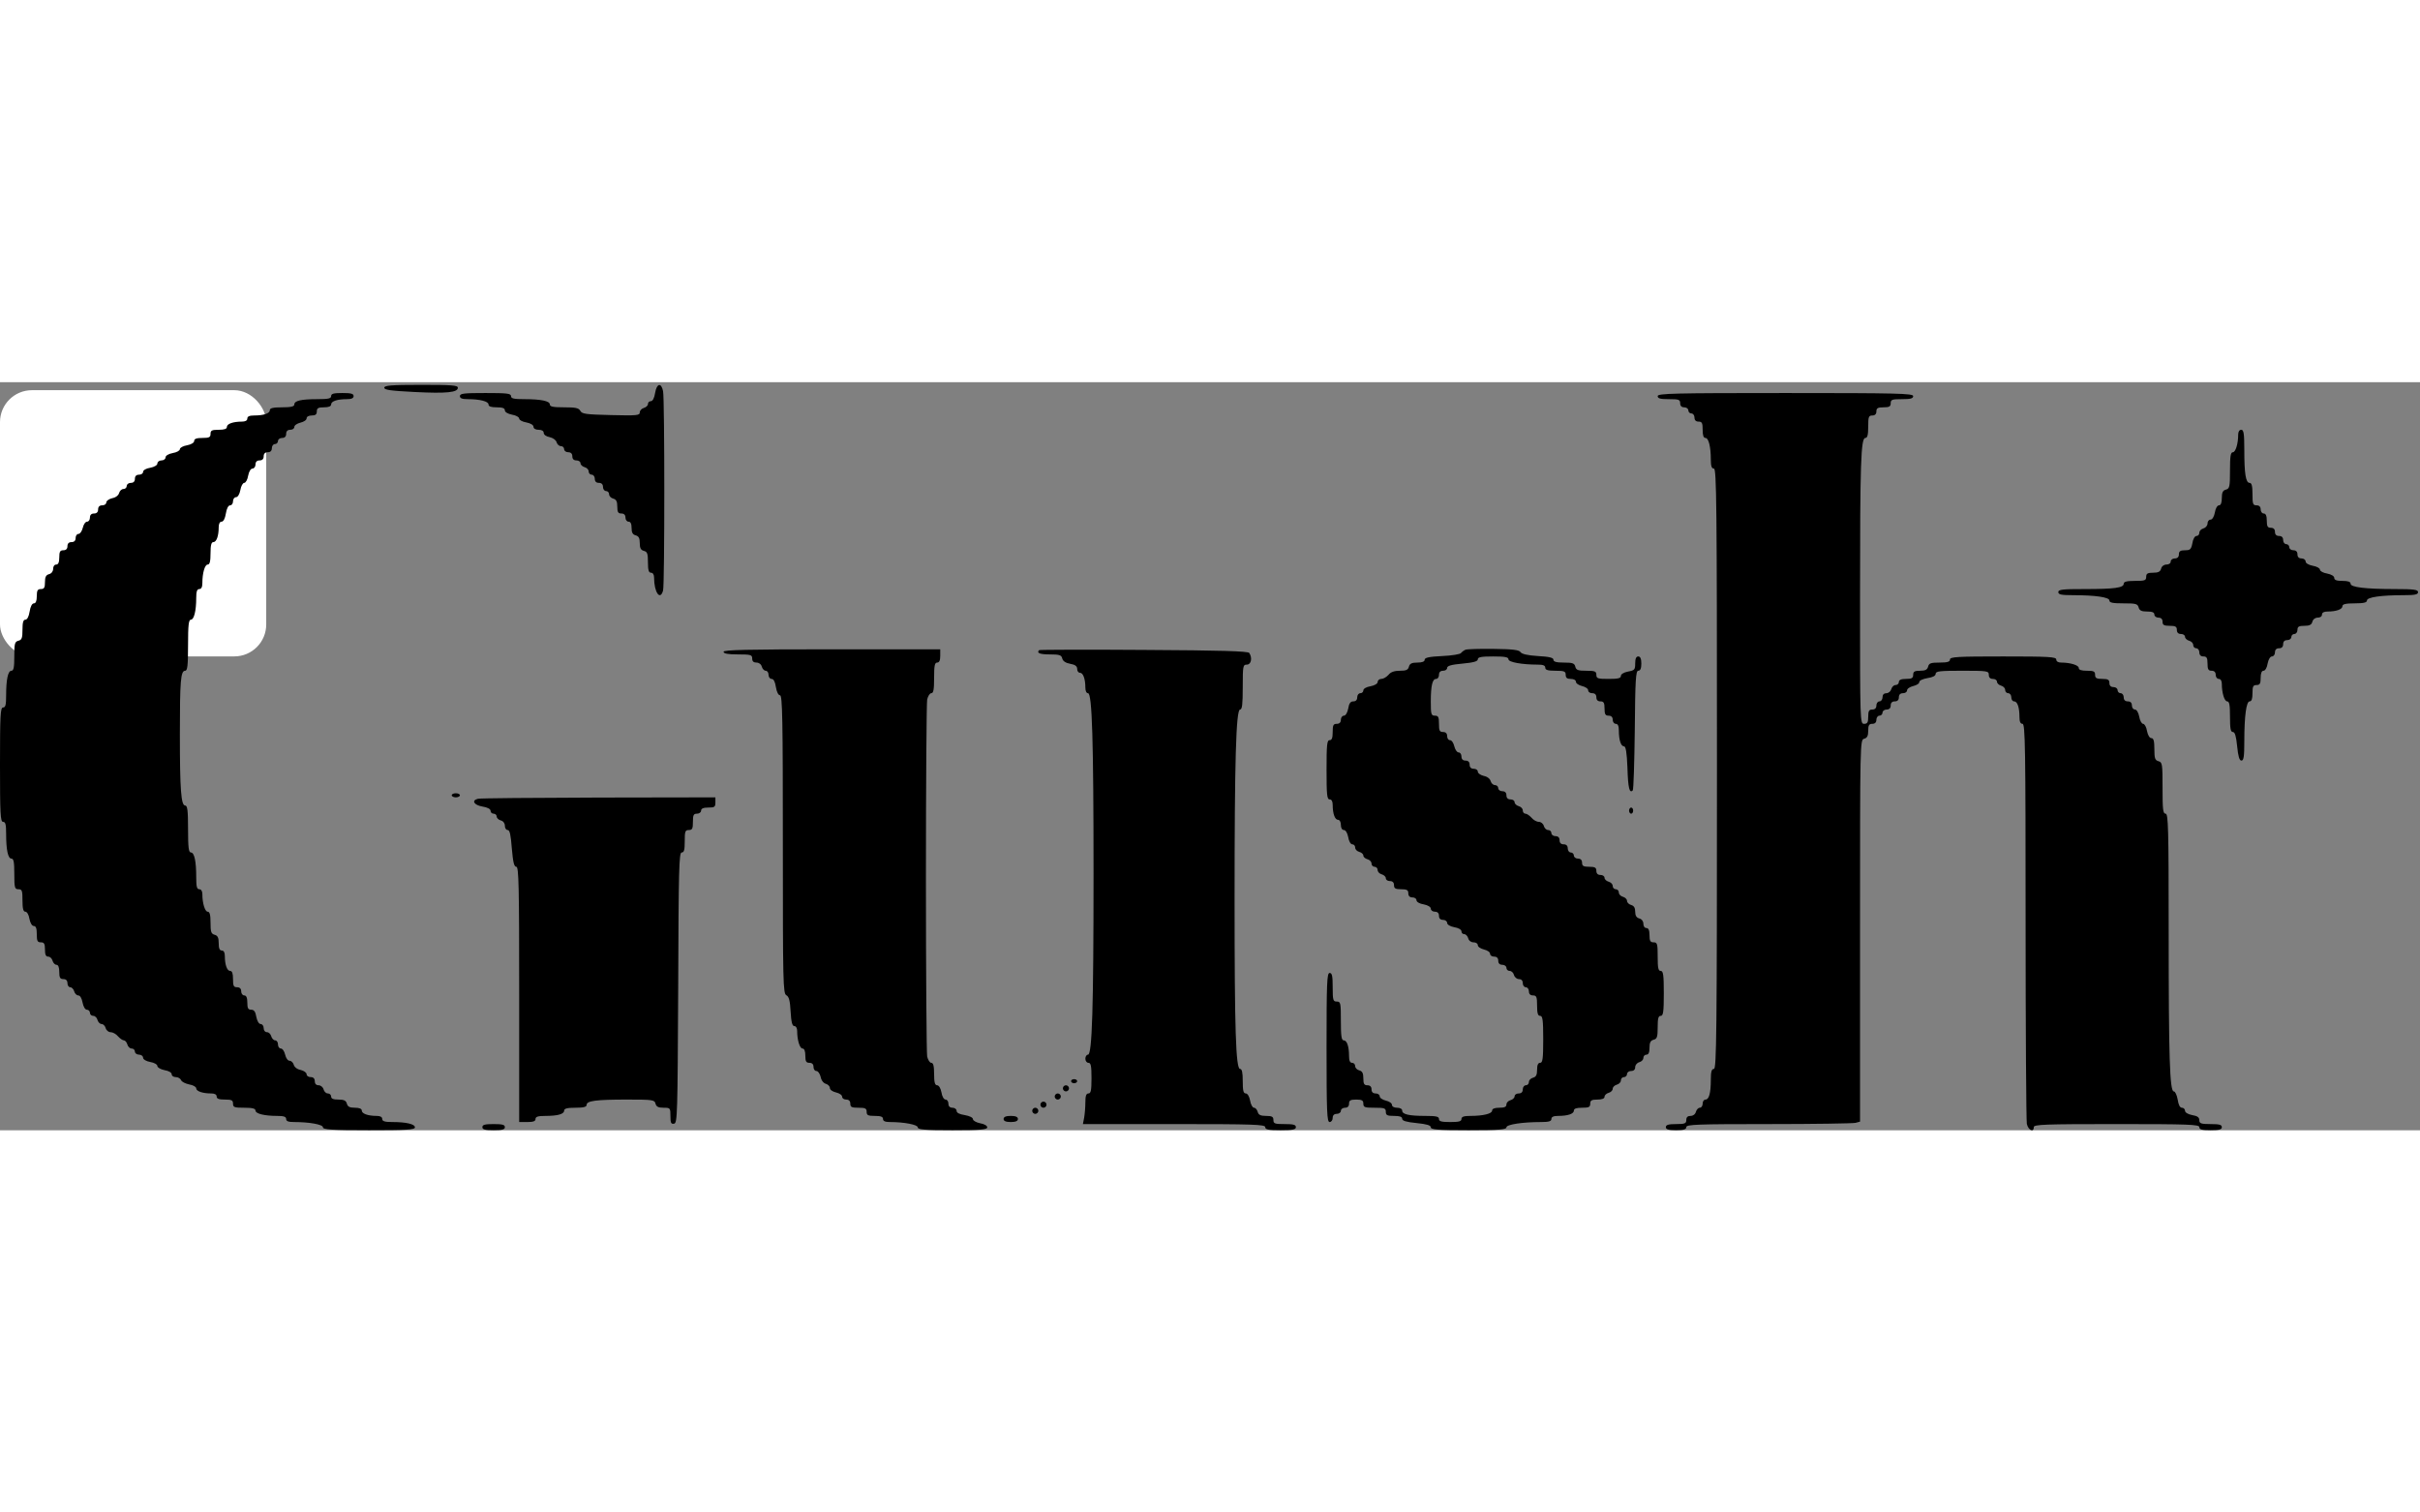 <!-- Gush Logo -->
<svg xmlns="http://www.w3.org/2000/svg" width="160" height="100" viewBox="0 0 909 281" fill="none">
<rect x="0" y="0" width="909" height="281" fill="#808080" stroke="none"/>
<rect y="3" width="100" height="100" rx="12" fill="white" />
<path d="M144.34 2.073C144.34 2.917 146.797 3.223 155.78 3.684C167.833 4.297 171.979 3.837 171.979 2.073C171.979 1.152 169.599 0.999 158.16 0.999C146.873 0.999 144.34 1.229 144.34 2.073Z" fill="black"/>
<path d="M246.069 4.066C245.762 5.983 245.147 7.134 244.456 7.134C243.842 7.134 243.382 7.594 243.382 8.208C243.382 8.745 242.691 9.435 241.846 9.665C241.001 9.895 240.31 10.662 240.31 11.353C240.31 12.503 239.159 12.58 229.485 12.35C220.195 12.12 218.583 11.966 217.968 10.739C217.354 9.665 216.126 9.435 211.903 9.435C207.834 9.435 206.529 9.205 206.529 8.361C206.529 7.057 203.151 6.367 196.855 6.367C193.016 6.367 191.941 6.137 191.941 5.216C191.941 4.219 190.329 4.066 182.344 4.066C174.359 4.066 172.747 4.219 172.747 5.216C172.747 6.06 173.592 6.367 175.741 6.367C180.271 6.367 183.496 7.211 183.496 8.361C183.496 9.128 184.494 9.435 186.567 9.435C188.717 9.435 189.638 9.742 189.638 10.586C189.638 11.199 190.713 11.89 192.325 12.197C193.784 12.427 195.012 13.117 195.012 13.654C195.012 14.191 196.241 14.881 197.699 15.111C199.312 15.418 200.387 16.108 200.387 16.722C200.387 17.412 201.154 17.873 202.306 17.873C203.534 17.873 204.225 18.333 204.225 19.023C204.225 19.713 205.147 20.404 206.452 20.634C207.757 20.941 208.832 21.708 209.062 22.552C209.293 23.319 209.984 24.009 210.675 24.009C211.366 24.009 211.903 24.546 211.903 25.159C211.903 25.773 212.594 26.31 213.439 26.31C214.437 26.31 214.974 26.847 214.974 27.844C214.974 28.841 215.512 29.378 216.51 29.378C217.354 29.378 218.045 29.838 218.045 30.452C218.045 30.989 218.736 31.679 219.581 31.909C220.425 32.139 221.116 32.83 221.116 33.52C221.116 34.211 221.654 34.747 222.268 34.747C222.882 34.747 223.42 35.438 223.42 36.282C223.42 37.279 223.957 37.816 224.955 37.816C225.953 37.816 226.491 38.352 226.491 39.35C226.491 40.193 227.028 40.884 227.642 40.884C228.257 40.884 228.794 41.421 228.794 42.111C228.794 42.801 229.485 43.492 230.33 43.722C231.481 44.029 231.865 44.796 231.865 46.713C231.865 48.784 232.172 49.321 233.401 49.321C234.399 49.321 234.936 49.858 234.936 50.855C234.936 51.699 235.474 52.389 236.088 52.389C236.856 52.389 237.239 53.156 237.239 54.767C237.239 56.455 237.623 57.222 238.775 57.528C239.927 57.835 240.31 58.602 240.31 60.443C240.31 62.284 240.694 63.051 241.846 63.358C243.151 63.665 243.382 64.432 243.382 67.653C243.382 70.645 243.689 71.565 244.533 71.565C245.224 71.565 245.685 72.255 245.685 73.406C245.685 78.929 247.988 82.227 249.063 78.238C249.677 76.014 249.677 6.444 249.063 3.376C248.372 0.001 246.683 0.384 246.069 4.066Z" fill="black"/>
<path d="M124.378 5.217C124.378 6.137 123.303 6.368 119.234 6.368C113.015 6.368 110.558 6.981 110.558 8.362C110.558 9.129 109.33 9.436 105.952 9.436C102.574 9.436 101.345 9.742 101.345 10.509C101.345 11.737 99.042 12.504 95.433 12.504C93.667 12.504 92.9 12.887 92.9 13.654C92.9 14.421 92.132 14.805 90.827 14.805C87.525 14.805 85.222 15.649 85.222 16.799C85.222 17.566 84.224 17.873 82.151 17.873C79.617 17.873 79.08 18.103 79.08 19.407C79.08 20.711 78.543 20.941 76.009 20.941C73.859 20.941 72.938 21.248 72.938 22.092C72.938 22.705 71.863 23.396 70.251 23.703C68.792 23.933 67.563 24.623 67.563 25.16C67.563 25.697 66.335 26.387 64.876 26.617C63.264 26.924 62.189 27.614 62.189 28.228C62.189 28.842 61.498 29.379 60.654 29.379C59.809 29.379 59.118 29.916 59.118 30.529C59.118 31.143 58.043 31.833 56.431 32.14C54.895 32.37 53.744 33.06 53.744 33.674C53.744 34.288 53.053 34.748 52.208 34.748C51.21 34.748 50.673 35.285 50.673 36.282C50.673 37.279 50.135 37.816 49.137 37.816C48.292 37.816 47.602 38.353 47.602 38.967C47.602 39.58 47.064 40.117 46.373 40.117C45.682 40.117 44.991 40.807 44.761 41.575C44.53 42.495 43.456 43.339 42.15 43.569C40.922 43.876 39.924 44.566 39.924 45.18C39.924 45.793 39.233 46.253 38.388 46.253C37.39 46.253 36.853 46.79 36.853 47.788C36.853 48.785 36.315 49.322 35.317 49.322C34.319 49.322 33.782 49.858 33.782 50.856C33.782 51.699 33.321 52.39 32.707 52.39C32.093 52.39 31.402 53.387 31.095 54.691C30.787 55.918 30.096 56.992 29.482 56.992C28.868 56.992 28.407 57.682 28.407 58.526C28.407 59.523 27.87 60.06 26.872 60.06C25.874 60.06 25.336 60.597 25.336 61.594C25.336 62.591 24.799 63.128 23.801 63.128C22.572 63.128 22.265 63.665 22.265 65.813C22.265 67.654 21.881 68.498 21.114 68.498C20.423 68.498 19.962 69.188 19.962 70.108C19.962 71.029 19.348 71.873 18.426 72.103C17.275 72.409 16.891 73.176 16.891 75.094C16.891 77.165 16.584 77.702 15.355 77.702C14.127 77.702 13.82 78.239 13.82 80.387C13.82 82.151 13.436 83.071 12.745 83.071C12.054 83.071 11.44 84.222 11.133 86.139C10.825 88.057 10.211 89.207 9.52 89.207C8.753 89.207 8.445 90.205 8.445 92.966C8.445 96.034 8.215 96.801 6.91 97.108C5.528 97.492 5.374 98.182 5.374 102.937C5.374 107.079 5.144 108.383 4.299 108.383C2.994 108.383 2.303 111.682 2.303 117.665C2.303 121.193 2.073 122.19 1.152 122.19C0.154 122.19 0 125.105 0 143.667C0 162.229 0.154 165.144 1.152 165.144C2.073 165.144 2.303 166.141 2.303 169.67C2.303 175.653 2.994 178.951 4.299 178.951C5.144 178.951 5.374 180.332 5.374 184.704C5.374 189.919 5.528 190.456 6.91 190.456C8.292 190.456 8.445 190.993 8.445 194.675C8.445 197.743 8.753 198.894 9.52 198.894C10.134 198.894 10.825 200.044 11.056 201.578C11.363 203.189 12.054 204.263 12.668 204.263C13.513 204.263 13.82 205.184 13.82 207.331C13.82 209.862 14.05 210.399 15.355 210.399C16.584 210.399 16.891 210.936 16.891 213.084C16.891 215.002 17.198 215.769 18.119 215.769C18.81 215.769 19.501 216.459 19.732 217.303C19.962 218.146 20.653 218.837 21.19 218.837C21.881 218.837 22.265 219.757 22.265 221.521C22.265 223.669 22.572 224.206 23.801 224.206C24.799 224.206 25.336 224.743 25.336 225.74C25.336 226.584 25.797 227.274 26.411 227.274C26.949 227.274 27.64 227.965 27.87 228.808C28.1 229.652 28.791 230.342 29.405 230.342C30.096 230.342 30.711 231.416 31.018 233.027C31.325 234.638 32.016 235.712 32.63 235.712C33.244 235.712 33.782 236.249 33.782 236.862C33.782 237.476 34.319 238.013 35.01 238.013C35.701 238.013 36.392 238.703 36.622 239.547C36.853 240.391 37.544 241.081 38.158 241.081C38.772 241.081 39.463 241.771 39.694 242.615C39.924 243.459 40.768 244.149 41.536 244.149C42.381 244.149 43.609 244.839 44.3 245.683C45.068 246.527 46.066 247.217 46.527 247.217C46.987 247.217 47.602 247.907 47.832 248.751C48.062 249.595 48.753 250.285 49.444 250.285C50.135 250.285 50.673 250.822 50.673 251.436C50.673 252.049 51.364 252.586 52.208 252.586C53.053 252.586 53.744 253.123 53.744 253.737C53.744 254.351 54.819 255.041 56.431 255.348C57.89 255.578 59.118 256.268 59.118 256.882C59.118 257.419 60.346 258.109 61.805 258.416C63.341 258.646 64.492 259.336 64.492 259.95C64.492 260.564 65.183 261.024 66.028 261.024C66.872 261.024 67.794 261.561 68.024 262.174C68.254 262.788 69.636 263.478 71.095 263.785C72.554 264.015 73.706 264.706 73.706 265.243C73.706 266.316 76.086 267.16 79.31 267.16C80.615 267.16 81.383 267.544 81.383 268.311C81.383 269.154 82.228 269.461 84.454 269.461C86.988 269.461 87.525 269.691 87.525 270.995C87.525 272.376 88.063 272.529 91.748 272.529C94.819 272.529 95.971 272.836 95.971 273.603C95.971 274.754 99.272 275.598 104.109 275.598C106.566 275.598 107.487 275.904 107.487 276.748C107.487 277.592 108.332 277.899 110.405 277.899C116.24 277.899 121.307 278.819 121.307 279.893C121.307 280.737 124.532 280.967 138.582 280.967C152.709 280.967 155.856 280.813 155.856 279.893C155.856 278.666 152.555 277.899 147.334 277.899C144.494 277.899 143.572 277.592 143.572 276.748C143.572 275.981 142.804 275.598 141.499 275.598C138.198 275.598 135.895 274.754 135.895 273.603C135.895 272.913 134.973 272.529 133.284 272.529C131.365 272.529 130.597 272.146 130.29 270.995C129.983 269.845 129.215 269.461 127.142 269.461C125.223 269.461 124.378 269.154 124.378 268.311C124.378 267.697 123.841 267.16 123.15 267.16C122.459 267.16 121.768 266.47 121.537 265.626C121.307 264.782 120.462 264.092 119.695 264.092C118.773 264.092 118.236 263.555 118.236 262.558C118.236 261.561 117.699 261.024 116.7 261.024C115.856 261.024 115.165 260.564 115.165 259.95C115.165 259.336 114.167 258.646 112.938 258.339C111.633 258.109 110.558 257.265 110.328 256.345C110.098 255.578 109.407 254.888 108.792 254.888C108.101 254.888 107.41 253.89 107.103 252.586C106.796 251.282 106.105 250.285 105.491 250.285C104.877 250.285 104.416 249.595 104.416 248.751C104.416 247.907 103.956 247.217 103.341 247.217C102.804 247.217 102.113 246.527 101.883 245.683C101.652 244.839 100.961 244.149 100.27 244.149C99.579 244.149 99.042 243.535 99.042 242.615C99.042 241.771 98.504 241.081 97.89 241.081C97.276 241.081 96.585 240.007 96.278 238.396C95.971 236.479 95.433 235.712 94.358 235.712C93.207 235.712 92.9 235.175 92.9 233.027C92.9 231.186 92.516 230.342 91.748 230.342C91.134 230.342 90.596 229.652 90.596 228.808C90.596 227.811 90.059 227.274 89.061 227.274C87.756 227.274 87.525 226.737 87.525 224.206C87.525 222.135 87.218 221.138 86.45 221.138C85.299 221.138 84.454 218.837 84.454 215.539C84.454 214.235 84.07 213.468 83.303 213.468C82.458 213.468 82.151 212.624 82.151 210.706C82.151 208.635 81.767 207.868 80.615 207.561C79.31 207.178 79.08 206.487 79.08 203.036C79.08 200.044 78.773 198.894 78.005 198.894C77.007 198.894 76.009 195.749 76.009 192.297C76.009 191.147 75.548 190.456 74.857 190.456C73.936 190.456 73.706 189.459 73.706 185.931C73.706 179.948 73.014 176.65 71.709 176.65C70.865 176.65 70.635 174.809 70.635 167.829C70.635 160.925 70.404 159.008 69.56 159.008C68.024 159.008 67.563 153.255 67.563 132.085C67.563 112.065 67.871 108.383 69.56 108.383C70.404 108.383 70.635 106.389 70.635 98.796C70.635 91.202 70.865 89.207 71.709 89.207C72.861 89.207 73.706 85.909 73.706 81.077C73.706 78.622 74.013 77.702 74.857 77.702C75.625 77.702 76.009 76.935 76.009 75.478C76.009 71.719 76.93 68.498 78.005 68.498C78.773 68.498 79.08 67.347 79.08 64.279C79.08 61.211 79.387 60.06 80.155 60.06C81.306 60.06 82.151 57.759 82.151 54.461C82.151 53.233 82.535 52.39 83.226 52.39C83.917 52.39 84.531 51.239 84.838 49.322C85.145 47.404 85.76 46.253 86.45 46.253C87.065 46.253 87.525 45.563 87.525 44.719C87.525 43.876 88.063 43.185 88.677 43.185C89.291 43.185 89.982 42.111 90.289 40.501C90.52 39.043 91.211 37.816 91.748 37.816C92.285 37.816 92.977 36.589 93.207 35.131C93.514 33.521 94.205 32.447 94.819 32.447C95.433 32.447 95.971 31.756 95.971 30.913C95.971 29.916 96.508 29.379 97.506 29.379C98.504 29.379 99.042 28.842 99.042 27.845C99.042 26.847 99.579 26.311 100.577 26.311C101.575 26.311 102.113 25.773 102.113 24.776C102.113 23.933 102.65 23.242 103.265 23.242C103.879 23.242 104.416 22.705 104.416 22.092C104.416 21.478 105.107 20.941 105.952 20.941C106.95 20.941 107.487 20.404 107.487 19.407C107.487 18.41 108.025 17.873 109.023 17.873C109.867 17.873 110.558 17.413 110.558 16.799C110.558 16.186 111.633 15.495 112.862 15.188C114.167 14.882 115.165 14.191 115.165 13.578C115.165 12.964 115.933 12.504 117.084 12.504C118.466 12.504 119.004 12.12 119.004 10.97C119.004 9.742 119.541 9.436 121.691 9.436C123.457 9.436 124.378 9.052 124.378 8.362C124.378 7.135 126.681 6.368 130.367 6.368C132.056 6.368 132.824 5.984 132.824 5.217C132.824 4.297 131.825 4.066 128.601 4.066C125.376 4.066 124.378 4.297 124.378 5.217Z" fill="black"/>
<path d="M622.658 5.218C622.658 6.138 623.656 6.368 626.881 6.368C630.566 6.368 631.104 6.522 631.104 7.902C631.104 8.9 631.641 9.436 632.639 9.436C633.484 9.436 634.175 9.973 634.175 10.587C634.175 11.201 634.712 11.738 635.326 11.738C635.941 11.738 636.478 12.428 636.478 13.272C636.478 14.269 637.015 14.806 638.014 14.806C639.319 14.806 639.549 15.343 639.549 17.874C639.549 19.945 639.856 20.942 640.624 20.942C641.776 20.942 642.62 24.24 642.62 29.073C642.62 31.527 642.927 32.448 643.772 32.448C644.77 32.448 644.923 45.487 644.923 145.202C644.923 244.917 644.77 257.957 643.772 257.957C642.927 257.957 642.62 258.954 642.62 261.945C642.62 267.084 641.929 269.462 640.624 269.462C640.01 269.462 639.549 270.152 639.549 270.996C639.549 271.84 639.088 272.53 638.474 272.53C637.937 272.53 637.246 273.221 637.015 274.064C636.785 274.985 635.941 275.598 635.019 275.598C633.944 275.598 633.407 276.059 633.407 277.132C633.407 278.436 632.869 278.667 629.568 278.667C626.651 278.667 625.729 278.973 625.729 279.817C625.729 280.661 626.651 280.968 629.568 280.968C632.486 280.968 633.407 280.661 633.407 279.817C633.407 278.82 637.323 278.667 664.348 278.667C681.316 278.667 695.98 278.436 696.978 278.206L698.667 277.746V206.028C698.667 135 698.667 134.31 700.203 133.927C701.354 133.62 701.738 132.853 701.738 130.935C701.738 128.864 702.045 128.327 703.274 128.327C704.272 128.327 704.809 127.79 704.809 126.793C704.809 125.949 705.347 125.259 705.961 125.259C706.575 125.259 707.112 124.722 707.112 124.109C707.112 123.495 707.803 122.958 708.648 122.958C709.646 122.958 710.184 122.421 710.184 121.424C710.184 120.427 710.721 119.89 711.719 119.89C712.717 119.89 713.255 119.353 713.255 118.356C713.255 117.359 713.792 116.822 714.79 116.822C715.635 116.822 716.326 116.361 716.326 115.748C716.326 115.134 717.401 114.444 718.629 114.137C719.934 113.83 720.932 113.217 720.932 112.603C720.932 112.066 722.237 111.452 724.003 111.146C725.999 110.839 727.074 110.302 727.074 109.535C727.074 108.538 728.763 108.384 737.055 108.384C746.499 108.384 747.036 108.461 747.036 109.918C747.036 110.916 747.574 111.452 748.572 111.452C749.416 111.452 750.107 111.913 750.107 112.526C750.107 113.063 750.798 113.754 751.643 113.984C752.487 114.214 753.178 114.904 753.178 115.594C753.178 116.285 753.716 116.822 754.33 116.822C754.944 116.822 755.482 117.512 755.482 118.356C755.482 119.2 755.942 119.89 756.557 119.89C757.785 119.89 758.553 122.191 758.553 125.796C758.553 127.56 758.937 128.327 759.704 128.327C760.703 128.327 760.856 137.071 760.856 202.27C760.856 242.923 761.086 277.286 761.317 278.59C761.854 280.968 763.927 281.965 763.927 279.817C763.927 278.82 767.92 278.667 795.022 278.667C822.124 278.667 826.116 278.82 826.116 279.817C826.116 280.738 827.114 280.968 830.339 280.968C833.563 280.968 834.562 280.738 834.562 279.817C834.562 278.897 833.563 278.667 830.339 278.667C826.73 278.667 826.116 278.436 826.116 277.209C826.116 276.135 825.348 275.598 823.429 275.292C821.817 274.985 820.742 274.294 820.742 273.681C820.742 273.067 820.204 272.53 819.59 272.53C818.822 272.53 818.285 271.456 817.978 269.462C817.671 267.775 817.057 266.394 816.519 266.394C814.984 266.394 814.6 253.508 814.6 206.028C814.6 167.446 814.446 162.077 813.448 162.077C812.45 162.077 812.296 160.466 812.296 152.412C812.296 143.438 812.22 142.748 810.761 142.364C809.456 141.981 809.225 141.29 809.225 137.839C809.225 134.694 808.918 133.697 808.074 133.697C807.459 133.697 806.768 132.623 806.461 131.012C806.231 129.555 805.54 128.327 805.003 128.327C804.465 128.327 803.774 127.1 803.544 125.643C803.237 124.032 802.546 122.958 801.932 122.958C801.317 122.958 800.78 122.268 800.78 121.424C800.78 120.427 800.242 119.89 799.244 119.89C798.246 119.89 797.709 119.353 797.709 118.356C797.709 117.512 797.171 116.822 796.557 116.822C795.943 116.822 795.406 116.285 795.406 115.671C795.406 115.058 794.715 114.521 793.87 114.521C792.872 114.521 792.334 113.984 792.334 112.987C792.334 111.759 791.797 111.452 789.647 111.452C787.498 111.452 786.96 111.146 786.96 109.918C786.96 108.614 786.423 108.384 783.889 108.384C781.816 108.384 780.818 108.077 780.818 107.31C780.818 106.313 777.67 105.316 774.215 105.316C773.064 105.316 772.373 104.856 772.373 104.166C772.373 103.168 769.609 103.015 752.411 103.015C735.213 103.015 732.449 103.168 732.449 104.166C732.449 105.009 731.527 105.316 728.533 105.316C725.308 105.316 724.541 105.546 724.234 106.85C723.927 108.001 723.159 108.384 721.239 108.384C719.166 108.384 718.629 108.691 718.629 109.918C718.629 111.146 718.092 111.452 715.942 111.452C714.099 111.452 713.255 111.836 713.255 112.603C713.255 113.217 712.717 113.754 712.026 113.754C711.335 113.754 710.644 114.444 710.414 115.288C710.184 116.131 709.339 116.822 708.571 116.822C707.65 116.822 707.112 117.359 707.112 118.356C707.112 119.2 706.575 119.89 705.961 119.89C705.347 119.89 704.809 120.58 704.809 121.424C704.809 122.421 704.272 122.958 703.274 122.958C702.045 122.958 701.738 123.495 701.738 125.643C701.738 127.79 701.431 128.327 700.203 128.327C698.667 128.327 698.667 127.79 698.667 80.924C698.667 30.3 698.974 20.942 700.663 20.942C701.431 20.942 701.738 19.791 701.738 16.723C701.738 13.042 701.892 12.505 703.274 12.505C704.272 12.505 704.809 11.968 704.809 10.971C704.809 9.743 705.347 9.436 707.496 9.436C709.646 9.436 710.184 9.13 710.184 7.902C710.184 6.522 710.721 6.368 714.406 6.368C717.631 6.368 718.629 6.138 718.629 5.218C718.629 4.221 712.794 4.067 670.644 4.067C628.493 4.067 622.658 4.221 622.658 5.218Z" fill="black"/>
<path d="M840.704 19.714C840.704 23.165 839.705 26.31 838.707 26.31C837.863 26.31 837.632 27.844 837.632 33.137C837.632 39.273 837.479 39.963 836.097 40.347C834.945 40.654 834.561 41.421 834.561 43.492C834.561 45.333 834.178 46.253 833.487 46.253C832.872 46.253 832.181 47.404 831.951 48.938C831.644 50.549 830.953 51.622 830.339 51.622C829.724 51.622 829.187 52.236 829.187 53.08C829.187 53.847 828.496 54.691 827.652 54.921C826.807 55.151 826.116 55.841 826.116 56.532C826.116 57.222 825.655 57.759 825.041 57.759C824.427 57.759 823.736 58.909 823.506 60.443C823.045 62.821 822.661 63.128 820.742 63.128C818.976 63.128 818.438 63.511 818.438 64.662C818.438 65.659 817.901 66.196 816.903 66.196C816.058 66.196 815.367 66.733 815.367 67.347C815.367 68.037 814.676 68.497 813.755 68.497C812.834 68.497 811.989 69.111 811.759 70.031C811.452 71.182 810.684 71.565 808.764 71.565C806.692 71.565 806.154 71.872 806.154 73.1C806.154 74.48 805.617 74.633 801.931 74.633C798.86 74.633 797.709 74.94 797.709 75.707C797.709 77.242 794.177 77.702 783.044 77.702C774.752 77.702 773.14 77.855 773.14 78.852C773.14 79.773 774.292 80.003 778.745 80.003C787.037 80.003 792.334 80.77 792.334 81.997C792.334 82.841 793.639 83.071 797.632 83.071C802.238 83.071 802.929 83.224 803.313 84.605C803.62 85.756 804.388 86.139 806.461 86.139C808.381 86.139 809.225 86.446 809.225 87.29C809.225 87.903 809.916 88.44 810.761 88.44C811.759 88.44 812.296 88.977 812.296 89.974C812.296 91.201 812.834 91.508 814.983 91.508C817.133 91.508 817.671 91.815 817.671 93.042C817.671 94.04 818.208 94.576 819.206 94.576C820.051 94.576 820.742 95.037 820.742 95.65C820.742 96.187 821.433 96.878 822.277 97.108C823.122 97.338 823.813 98.028 823.813 98.719C823.813 99.409 824.35 99.946 824.964 99.946C825.579 99.946 826.116 100.636 826.116 101.48C826.116 102.477 826.653 103.014 827.652 103.014C828.88 103.014 829.187 103.551 829.187 105.699C829.187 107.846 829.494 108.383 830.723 108.383C831.721 108.383 832.258 108.92 832.258 109.917C832.258 110.761 832.796 111.451 833.41 111.451C834.101 111.451 834.561 112.142 834.561 113.292C834.561 116.744 835.56 119.889 836.558 119.889C837.402 119.889 837.632 121.269 837.632 125.642C837.632 130.09 837.863 131.394 838.707 131.394C839.475 131.394 839.936 132.928 840.32 136.764C840.704 140.599 841.164 142.133 841.932 142.133C842.777 142.133 843.007 140.599 843.007 134.999C843.007 125.258 843.775 119.889 845.003 119.889C845.771 119.889 846.078 118.892 846.078 116.821C846.078 114.289 846.308 113.752 847.613 113.752C848.842 113.752 849.149 113.216 849.149 111.068C849.149 109.304 849.533 108.383 850.224 108.383C850.838 108.383 851.529 107.233 851.759 105.699C852.066 104.088 852.757 103.014 853.372 103.014C853.986 103.014 854.523 102.324 854.523 101.48C854.523 100.483 855.061 99.946 856.059 99.946C857.057 99.946 857.594 99.409 857.594 98.412C857.594 97.415 858.132 96.878 859.13 96.878C859.974 96.878 860.665 96.341 860.665 95.727C860.665 95.113 861.203 94.576 861.817 94.576C862.431 94.576 862.969 93.886 862.969 93.042C862.969 91.815 863.506 91.508 865.579 91.508C867.499 91.508 868.266 91.125 868.573 89.974C868.804 89.054 869.648 88.44 870.57 88.44C871.491 88.44 872.182 87.98 872.182 87.29C872.182 86.523 872.95 86.139 874.332 86.139C877.556 86.139 879.86 85.295 879.86 84.145C879.86 83.378 881.088 83.071 884.466 83.071C887.844 83.071 889.073 82.764 889.073 81.997C889.073 80.77 894.37 80.003 902.739 80.003C907.115 80.003 908.267 79.773 908.267 78.852C908.267 77.932 906.808 77.702 899.668 77.702C888.382 77.702 882.931 77.011 882.931 75.707C882.931 74.94 881.933 74.633 879.86 74.633C877.71 74.633 876.789 74.327 876.789 73.483C876.789 72.869 875.714 72.179 874.101 71.872C872.643 71.642 871.414 70.952 871.414 70.415C871.414 69.878 870.186 69.188 868.727 68.957C867.115 68.651 866.04 67.96 866.04 67.347C866.04 66.733 865.349 66.196 864.504 66.196C863.506 66.196 862.969 65.659 862.969 64.662C862.969 63.665 862.431 63.128 861.433 63.128C860.589 63.128 859.898 62.591 859.898 61.977C859.898 61.364 859.36 60.827 858.746 60.827C858.132 60.827 857.594 60.136 857.594 59.293C857.594 58.296 857.057 57.759 856.059 57.759C855.061 57.759 854.523 57.222 854.523 56.225C854.523 55.227 853.986 54.691 852.988 54.691C851.759 54.691 851.452 54.154 851.452 52.006C851.452 50.165 851.068 49.321 850.301 49.321C849.686 49.321 849.149 48.631 849.149 47.787C849.149 46.79 848.612 46.253 847.613 46.253C846.231 46.253 846.078 45.716 846.078 42.034C846.078 38.966 845.771 37.816 845.003 37.816C843.544 37.816 843.007 34.364 843.007 25.466C843.007 19.253 842.777 17.873 841.855 17.873C841.164 17.873 840.704 18.563 840.704 19.714Z" fill="black"/>
<path d="M271.789 101.252C271.789 101.942 273.401 102.249 277.163 102.249C282 102.249 282.538 102.402 282.538 103.783C282.538 104.857 283.075 105.317 284.15 105.317C285.071 105.317 285.916 105.931 286.146 106.851C286.377 107.695 287.068 108.385 287.605 108.385C288.219 108.385 288.68 109.076 288.68 109.919C288.68 110.763 289.217 111.454 289.832 111.454C290.599 111.454 291.137 112.527 291.444 114.522C291.751 116.363 292.365 117.59 292.979 117.59C293.901 117.59 294.054 126.641 294.054 173.584C294.054 225.589 294.131 229.577 295.359 230.268C296.358 230.805 296.741 232.262 296.972 236.404C297.202 240.392 297.586 241.85 298.354 241.85C298.968 241.85 299.429 242.617 299.429 243.691C299.429 247.142 300.427 250.287 301.425 250.287C302.116 250.287 302.5 251.208 302.5 252.972C302.5 255.12 302.807 255.657 304.035 255.657C305.033 255.657 305.571 256.193 305.571 257.191C305.571 258.034 306.031 258.725 306.646 258.725C307.26 258.725 307.951 259.722 308.258 260.949C308.488 262.253 309.333 263.327 310.254 263.557C311.022 263.787 311.713 264.477 311.713 265.091C311.713 265.781 312.711 266.472 314.016 266.779C315.321 267.085 316.319 267.776 316.319 268.389C316.319 269.003 317.01 269.463 317.855 269.463C318.853 269.463 319.391 270 319.391 270.997C319.391 272.301 319.928 272.531 322.462 272.531C324.995 272.531 325.533 272.761 325.533 274.065C325.533 275.369 326.07 275.599 328.604 275.599C330.83 275.599 331.675 275.906 331.675 276.75C331.675 277.517 332.443 277.901 334.208 277.901C339.66 277.901 344.727 278.898 344.727 279.895C344.727 280.739 347.26 280.969 357.779 280.969C368.374 280.969 370.831 280.739 370.831 279.895C370.831 279.281 369.679 278.591 368.144 278.361C366.685 278.054 365.456 277.364 365.456 276.827C365.456 276.213 364.151 275.599 362.385 275.293C360.389 274.986 359.314 274.449 359.314 273.682C359.314 273.068 358.623 272.531 357.779 272.531C356.781 272.531 356.243 271.994 356.243 270.997C356.243 270.154 355.783 269.463 355.168 269.463C354.554 269.463 353.863 268.313 353.633 266.779C353.326 265.168 352.635 264.094 352.021 264.094C351.176 264.094 350.869 263.02 350.869 259.875C350.869 256.807 350.562 255.657 349.794 255.657C349.257 255.657 348.566 254.583 348.259 253.279C348.028 251.975 347.798 221.753 347.798 186.24C347.798 150.726 348.028 120.505 348.259 119.201C348.566 117.897 349.257 116.823 349.794 116.823C350.639 116.823 350.869 115.442 350.869 111.07C350.869 106.468 351.099 105.317 352.021 105.317C352.788 105.317 353.172 104.55 353.172 102.786V100.331H312.481C280.465 100.331 271.789 100.562 271.789 101.252Z" fill="black"/>
<path d="M390.332 100.638C389.257 101.712 390.562 102.249 394.324 102.249C397.933 102.249 398.701 102.479 399.008 103.783C399.238 104.78 400.313 105.471 402.002 105.777C403.845 106.084 404.612 106.698 404.612 107.695C404.612 108.539 405.073 109.152 405.687 109.152C406.839 109.152 407.683 111.454 407.683 114.675C407.683 115.979 408.067 116.823 408.682 116.823C410.217 116.823 410.755 134.465 410.755 184.706C410.755 234.947 410.217 252.588 408.682 252.588C408.144 252.588 407.683 253.279 407.683 254.122C407.683 254.966 408.221 255.657 408.835 255.657C409.756 255.657 409.987 256.807 409.987 261.409C409.987 266.012 409.756 267.162 408.835 267.162C407.991 267.162 407.683 268.083 407.683 270.537C407.683 272.378 407.453 274.986 407.223 276.29L406.762 278.668H441.004C470.947 278.668 475.247 278.821 475.247 279.818C475.247 280.739 476.398 280.969 481.005 280.969C485.612 280.969 486.763 280.739 486.763 279.818C486.763 278.898 485.765 278.668 482.541 278.668C478.855 278.668 478.318 278.514 478.318 277.134C478.318 275.906 477.78 275.599 475.554 275.599C473.481 275.599 472.713 275.216 472.406 274.065C472.176 273.222 471.562 272.531 471.024 272.531C470.487 272.531 469.796 271.304 469.565 269.847C469.258 268.236 468.567 267.162 467.953 267.162C467.032 267.162 466.801 266.088 466.801 262.56C466.801 259.185 466.494 257.958 465.803 257.958C464.191 257.958 463.73 243.231 463.73 194.37C463.73 142.519 464.268 122.959 465.803 122.959C466.571 122.959 466.801 121.042 466.801 114.522C466.801 106.621 466.878 106.084 468.337 106.084C469.949 106.084 470.487 103.63 469.258 101.712C468.798 101.022 458.817 100.715 429.642 100.562C408.221 100.408 390.485 100.485 390.332 100.638Z" fill="black"/>
<path d="M550.488 100.485C549.874 100.715 549.106 101.329 548.799 101.712C548.569 102.172 545.344 102.709 541.736 102.863C536.822 103.093 535.133 103.476 535.133 104.243C535.133 104.934 534.212 105.317 532.369 105.317C530.296 105.317 529.528 105.701 529.221 106.851C528.914 108.079 528.146 108.385 525.843 108.385C523.77 108.385 522.388 108.846 521.544 109.919C520.776 110.763 519.624 111.454 518.856 111.454C518.089 111.454 517.474 111.99 517.474 112.604C517.474 113.218 516.4 113.908 514.787 114.215C513.252 114.445 512.1 115.135 512.1 115.749C512.1 116.363 511.563 116.823 510.948 116.823C510.334 116.823 509.797 117.513 509.797 118.357C509.797 119.354 509.259 119.891 508.338 119.891C507.263 119.891 506.726 120.658 506.419 122.576C506.111 124.186 505.42 125.26 504.806 125.26C504.192 125.26 503.655 125.951 503.655 126.794C503.655 127.791 503.117 128.328 502.119 128.328C500.814 128.328 500.584 128.865 500.584 131.396C500.584 133.621 500.276 134.465 499.432 134.465C498.434 134.465 498.28 136.229 498.28 145.587C498.28 154.945 498.434 156.709 499.432 156.709C500.2 156.709 500.584 157.476 500.584 158.78C500.584 162.078 501.428 164.379 502.58 164.379C503.194 164.379 503.655 165.146 503.655 166.297C503.655 167.447 504.115 168.214 504.806 168.214C505.42 168.214 506.111 169.288 506.419 170.899C506.649 172.433 507.34 173.584 507.954 173.584C508.568 173.584 509.029 174.12 509.029 174.811C509.029 175.501 509.72 176.191 510.565 176.422C511.409 176.652 512.1 177.265 512.1 177.802C512.1 178.339 512.791 178.953 513.636 179.183C514.48 179.413 515.171 180.103 515.171 180.794C515.171 181.484 515.709 182.021 516.323 182.021C516.937 182.021 517.474 182.558 517.474 183.248C517.474 183.939 518.165 184.629 519.01 184.859C519.854 185.089 520.545 185.779 520.545 186.316C520.545 186.93 521.236 187.39 522.081 187.39C523.079 187.39 523.617 187.927 523.617 188.924C523.617 190.152 524.154 190.458 526.304 190.458C528.453 190.458 528.991 190.765 528.991 191.992C528.991 192.99 529.528 193.527 530.526 193.527C531.371 193.527 532.062 193.987 532.062 194.6C532.062 195.214 533.214 195.904 534.749 196.134C536.361 196.441 537.436 197.132 537.436 197.745C537.436 198.359 538.127 198.896 538.972 198.896C539.97 198.896 540.507 199.433 540.507 200.43C540.507 201.427 541.045 201.964 542.043 201.964C542.887 201.964 543.578 202.501 543.578 203.114C543.578 203.728 544.653 204.418 546.266 204.725C547.801 204.955 548.953 205.646 548.953 206.259C548.953 206.873 549.413 207.333 550.028 207.333C550.565 207.333 551.256 208.024 551.486 208.867C551.717 209.788 552.561 210.401 553.483 210.401C554.404 210.401 555.095 210.862 555.095 211.475C555.095 212.089 556.17 212.779 557.398 213.086C558.703 213.393 559.702 214.083 559.702 214.697C559.702 215.31 560.393 215.771 561.237 215.771C562.235 215.771 562.773 216.308 562.773 217.305C562.773 218.302 563.31 218.839 564.308 218.839C565.153 218.839 565.844 219.376 565.844 219.989C565.844 220.603 566.381 221.14 567.072 221.14C567.763 221.14 568.454 221.83 568.684 222.674C568.915 223.518 569.759 224.208 570.527 224.208C571.448 224.208 571.986 224.745 571.986 225.742C571.986 226.586 572.523 227.276 573.137 227.276C573.752 227.276 574.289 227.966 574.289 228.81C574.289 229.807 574.827 230.344 575.825 230.344C577.13 230.344 577.36 230.881 577.36 234.179C577.36 237.094 577.667 238.015 578.512 238.015C579.433 238.015 579.663 239.472 579.663 246.836C579.663 254.199 579.433 255.657 578.512 255.657C577.744 255.657 577.36 256.424 577.36 258.264C577.36 260.182 576.976 260.949 575.825 261.256C574.98 261.486 574.289 262.176 574.289 262.867C574.289 263.557 573.752 264.094 573.137 264.094C572.523 264.094 571.986 264.784 571.986 265.628C571.986 266.625 571.448 267.162 570.45 267.162C569.606 267.162 568.915 267.622 568.915 268.236C568.915 268.773 568.224 269.463 567.379 269.693C566.535 269.923 565.844 270.614 565.844 271.304C565.844 272.225 565.076 272.531 563.156 272.531C561.391 272.531 560.469 272.915 560.469 273.605C560.469 274.756 557.168 275.599 552.331 275.599C549.874 275.599 548.953 275.906 548.953 276.75C548.953 277.67 547.955 277.901 544.73 277.901C541.505 277.901 540.507 277.67 540.507 276.75C540.507 275.83 539.433 275.599 535.363 275.599C529.144 275.599 526.688 274.986 526.688 273.605C526.688 272.992 525.92 272.531 524.768 272.531C523.617 272.531 522.849 272.071 522.849 271.457C522.849 270.844 521.851 270.154 520.545 269.847C519.317 269.54 518.242 268.85 518.242 268.236C518.242 267.622 517.551 267.162 516.707 267.162C515.709 267.162 515.171 266.625 515.171 265.628C515.171 264.631 514.634 264.094 513.636 264.094C512.407 264.094 512.1 263.557 512.1 261.486C512.1 259.568 511.716 258.801 510.565 258.495C509.72 258.264 509.029 257.574 509.029 256.884C509.029 256.193 508.492 255.657 507.877 255.657C507.11 255.657 506.726 254.889 506.726 253.125C506.726 249.52 505.958 247.219 504.73 247.219C503.885 247.219 503.655 245.608 503.655 239.932C503.655 233.182 503.578 232.645 502.119 232.645C500.737 232.645 500.584 232.108 500.584 227.276C500.584 222.981 500.353 221.907 499.432 221.907C498.434 221.907 498.28 225.512 498.28 249.904C498.28 274.296 498.434 277.901 499.432 277.901C500.046 277.901 500.584 277.21 500.584 276.367C500.584 275.369 501.121 274.832 502.119 274.832C502.964 274.832 503.655 274.296 503.655 273.682C503.655 273.068 504.346 272.531 505.19 272.531C506.188 272.531 506.726 271.994 506.726 270.997C506.726 269.77 507.263 269.463 509.413 269.463C511.563 269.463 512.1 269.77 512.1 270.997C512.1 272.378 512.637 272.531 516.323 272.531C520.008 272.531 520.545 272.685 520.545 274.065C520.545 275.369 521.083 275.599 523.617 275.599C525.766 275.599 526.688 275.906 526.688 276.673C526.688 277.44 528.223 277.901 532.062 278.284C535.901 278.668 537.436 279.128 537.436 279.895C537.436 280.739 539.97 280.969 551.64 280.969C563.08 280.969 565.844 280.739 565.844 279.895C565.844 278.821 571.832 277.901 578.972 277.901C581.813 277.901 582.735 277.594 582.735 276.75C582.735 275.983 583.502 275.599 585.268 275.599C588.877 275.599 591.18 274.832 591.18 273.605C591.18 272.838 592.178 272.531 594.251 272.531C596.785 272.531 597.322 272.301 597.322 270.997C597.322 269.77 597.86 269.463 600.009 269.463C601.775 269.463 602.696 269.08 602.696 268.389C602.696 267.852 603.387 267.162 604.232 266.932C605.077 266.702 605.767 266.012 605.767 265.398C605.767 264.784 606.458 264.094 607.303 263.864C608.148 263.634 608.839 262.943 608.839 262.253C608.839 261.563 609.376 261.026 609.99 261.026C610.604 261.026 611.142 260.489 611.142 259.875C611.142 259.262 611.833 258.725 612.677 258.725C613.675 258.725 614.213 258.188 614.213 257.267C614.213 256.5 614.904 255.657 615.748 255.426C616.593 255.196 617.284 254.506 617.284 253.816C617.284 253.125 617.821 252.588 618.436 252.588C619.203 252.588 619.587 251.821 619.587 249.98C619.587 248.063 619.971 247.296 621.123 246.989C622.428 246.682 622.658 245.915 622.658 242.31C622.658 239.012 622.889 238.015 623.81 238.015C624.731 238.015 624.962 236.557 624.962 229.577C624.962 222.597 624.731 221.14 623.81 221.14C622.889 221.14 622.658 220.066 622.658 215.771C622.658 210.938 622.505 210.401 621.123 210.401C619.894 210.401 619.587 209.864 619.587 207.717C619.587 205.876 619.203 205.032 618.436 205.032C617.745 205.032 617.284 204.342 617.284 203.421C617.284 202.501 616.67 201.657 615.748 201.427C614.674 201.12 614.213 200.353 614.213 198.896C614.213 197.438 613.752 196.671 612.677 196.365C611.833 196.134 611.142 195.444 611.142 194.83C611.142 194.217 610.451 193.527 609.606 193.296C608.762 193.066 608.071 192.376 608.071 191.686C608.071 190.995 607.533 190.458 606.919 190.458C606.305 190.458 605.767 189.921 605.767 189.231C605.767 188.541 605.077 187.85 604.232 187.62C603.387 187.39 602.696 186.7 602.696 186.163C602.696 185.549 602.005 185.089 601.161 185.089C600.163 185.089 599.625 184.552 599.625 183.555C599.625 182.328 599.088 182.021 596.938 182.021C594.788 182.021 594.251 181.714 594.251 180.487C594.251 179.49 593.714 178.953 592.715 178.953C591.871 178.953 591.18 178.416 591.18 177.802C591.18 177.189 590.643 176.652 590.028 176.652C589.414 176.652 588.877 175.961 588.877 175.118C588.877 174.12 588.339 173.584 587.341 173.584C586.343 173.584 585.806 173.047 585.806 172.049C585.806 171.052 585.268 170.515 584.27 170.515C583.426 170.515 582.735 169.978 582.735 169.365C582.735 168.751 582.197 168.214 581.506 168.214C580.815 168.214 580.124 167.524 579.894 166.68C579.663 165.836 578.819 165.146 578.051 165.146C577.207 165.146 575.978 164.456 575.287 163.612C574.519 162.768 573.521 162.078 572.984 162.078C572.446 162.078 571.986 161.541 571.986 160.851C571.986 160.16 571.295 159.47 570.45 159.24C569.606 159.01 568.915 158.32 568.915 157.783C568.915 157.169 568.224 156.709 567.379 156.709C566.381 156.709 565.844 156.172 565.844 155.175C565.844 154.178 565.306 153.641 564.308 153.641C563.464 153.641 562.773 153.104 562.773 152.49C562.773 151.876 562.235 151.339 561.544 151.339C560.853 151.339 560.162 150.649 559.932 149.882C559.702 148.962 558.627 148.118 557.321 147.888C556.093 147.581 555.095 146.891 555.095 146.277C555.095 145.663 554.404 145.203 553.559 145.203C552.561 145.203 552.024 144.666 552.024 143.669C552.024 142.672 551.486 142.135 550.488 142.135C549.49 142.135 548.953 141.598 548.953 140.601C548.953 139.757 548.492 139.067 547.878 139.067C547.264 139.067 546.573 137.993 546.266 136.766C545.959 135.462 545.268 134.465 544.653 134.465C544.039 134.465 543.578 133.774 543.578 132.931C543.578 131.933 543.041 131.396 542.043 131.396C540.738 131.396 540.507 130.86 540.507 128.328C540.507 125.797 540.277 125.26 538.972 125.26C537.59 125.26 537.436 124.723 537.436 120.044C537.436 113.908 538.051 111.454 539.433 111.454C540.047 111.454 540.507 110.763 540.507 109.919C540.507 108.922 541.045 108.385 542.043 108.385C542.887 108.385 543.578 107.925 543.578 107.312C543.578 106.544 545.114 106.084 549.337 105.701C553.483 105.317 555.095 104.857 555.095 104.09C555.095 103.246 556.477 103.016 560.853 103.016C565.229 103.016 566.611 103.246 566.611 104.09C566.611 105.164 571.679 106.084 577.59 106.084C579.587 106.084 580.431 106.391 580.431 107.235C580.431 108.079 581.353 108.385 584.27 108.385C587.571 108.385 588.109 108.615 588.109 109.919C588.109 111.07 588.646 111.454 590.028 111.454C591.18 111.454 591.948 111.914 591.948 112.527C591.948 113.141 593.023 113.831 594.251 114.138C595.556 114.445 596.554 115.135 596.554 115.749C596.554 116.363 597.245 116.823 598.09 116.823C599.088 116.823 599.625 117.36 599.625 118.357C599.625 119.354 600.163 119.891 601.161 119.891C602.389 119.891 602.696 120.428 602.696 122.576C602.696 124.723 603.004 125.26 604.232 125.26C605.23 125.26 605.767 125.797 605.767 126.794C605.767 127.638 606.305 128.328 606.919 128.328C607.687 128.328 608.071 129.095 608.071 130.783C608.071 134.388 608.839 136.766 609.99 136.766C610.681 136.766 611.065 138.99 611.295 144.743C611.526 152.49 612.063 154.561 613.292 153.334C613.599 153.027 613.906 142.749 614.059 130.553C614.213 111.76 614.443 108.385 615.365 108.385C616.132 108.385 616.516 107.542 616.516 105.701C616.516 103.86 616.132 103.016 615.365 103.016C614.597 103.016 614.213 103.783 614.213 105.624C614.213 108.002 613.983 108.232 611.526 108.692C609.913 108.999 608.839 109.689 608.839 110.303C608.839 111.223 607.764 111.454 604.232 111.454C600.163 111.454 599.625 111.3 599.625 109.919C599.625 108.615 599.088 108.385 595.863 108.385C592.792 108.385 592.024 108.155 591.717 106.851C591.41 105.547 590.643 105.317 587.418 105.317C584.654 105.317 583.502 105.01 583.502 104.243C583.502 103.476 581.89 103.093 577.667 102.863C573.828 102.633 571.602 102.096 571.141 101.405C570.681 100.562 568.147 100.255 561.084 100.178C555.863 100.101 551.103 100.255 550.488 100.485Z" fill="black"/>
<path d="M169.676 155.174C169.676 155.558 170.367 155.941 171.212 155.941C172.056 155.941 172.747 155.558 172.747 155.174C172.747 154.714 172.056 154.407 171.212 154.407C170.367 154.407 169.676 154.714 169.676 155.174Z" fill="black"/>
<path d="M179.504 156.479C176.97 157.092 178.045 158.856 181.193 159.393C183.112 159.7 184.264 160.314 184.264 161.004C184.264 161.618 184.801 162.078 185.415 162.078C186.03 162.078 186.567 162.538 186.567 163.152C186.567 163.689 187.258 164.379 188.103 164.609C189.024 164.839 189.638 165.683 189.638 166.604C189.638 167.524 190.099 168.214 190.713 168.214C191.481 168.214 191.865 170.055 192.249 175.118C192.709 180.334 193.093 182.021 193.938 182.021C194.859 182.021 195.013 189.001 195.013 229.961V277.901H198.084C200.31 277.901 201.155 277.594 201.155 276.75C201.155 275.906 202.076 275.6 204.84 275.6C209.523 275.6 211.903 274.909 211.903 273.605C211.903 272.838 213.055 272.531 216.126 272.531C219.197 272.531 220.349 272.225 220.349 271.458C220.349 269.923 223.881 269.463 235.474 269.463C245.148 269.463 245.839 269.54 246.223 270.997C246.53 272.148 247.297 272.531 249.217 272.531C251.75 272.531 251.827 272.608 251.827 275.676C251.827 278.207 252.058 278.744 253.209 278.514C254.438 278.284 254.514 275.139 254.745 227.43C254.898 183.018 255.052 176.652 256.05 176.652C256.971 176.652 257.202 175.655 257.202 172.433C257.202 168.751 257.355 168.214 258.737 168.214C260.042 168.214 260.273 167.677 260.273 165.146C260.273 162.615 260.503 162.078 261.808 162.078C262.653 162.078 263.344 161.541 263.344 160.927C263.344 160.16 264.188 159.777 266.031 159.777C268.411 159.777 268.718 159.547 268.718 157.859V155.942L224.802 156.018C200.617 156.095 180.195 156.249 179.504 156.479Z" fill="black"/>
<path d="M611.909 160.926C611.909 161.539 612.293 162.076 612.677 162.076C613.138 162.076 613.445 161.539 613.445 160.926C613.445 160.312 613.138 159.775 612.677 159.775C612.293 159.775 611.909 160.312 611.909 160.926Z" fill="black"/>
<path d="M402.31 262.559C402.31 262.943 402.847 263.326 403.461 263.326C404.075 263.326 404.613 262.943 404.613 262.559C404.613 262.099 404.075 261.792 403.461 261.792C402.847 261.792 402.31 262.099 402.31 262.559Z" fill="black"/>
<path d="M399.238 265.244C399.238 265.858 399.776 266.395 400.39 266.395C401.004 266.395 401.542 265.858 401.542 265.244C401.542 264.63 401.004 264.093 400.39 264.093C399.776 264.093 399.238 264.63 399.238 265.244Z" fill="black"/>
<path d="M396.167 268.312C396.167 268.926 396.705 269.463 397.319 269.463C397.933 269.463 398.471 268.926 398.471 268.312C398.471 267.699 397.933 267.162 397.319 267.162C396.705 267.162 396.167 267.699 396.167 268.312Z" fill="black"/>
<path d="M390.793 271.379C390.793 271.992 391.33 272.529 391.945 272.529C392.559 272.529 393.096 271.992 393.096 271.379C393.096 270.765 392.559 270.228 391.945 270.228C391.33 270.228 390.793 270.765 390.793 271.379Z" fill="black"/>
<path d="M387.722 273.68C387.722 274.293 388.259 274.83 388.873 274.83C389.488 274.83 390.025 274.293 390.025 273.68C390.025 273.066 389.488 272.529 388.873 272.529C388.259 272.529 387.722 273.066 387.722 273.68Z" fill="black"/>
<path d="M376.973 276.75C376.973 277.517 377.818 277.9 379.66 277.9C381.503 277.9 382.348 277.517 382.348 276.75C382.348 275.983 381.503 275.599 379.66 275.599C377.818 275.599 376.973 275.983 376.973 276.75Z" fill="black"/>
<path d="M181.193 279.818C181.193 280.739 182.191 280.969 185.416 280.969C188.64 280.969 189.638 280.739 189.638 279.818C189.638 278.898 188.64 278.668 185.416 278.668C182.191 278.668 181.193 278.898 181.193 279.818Z" fill="black"/>
</svg>